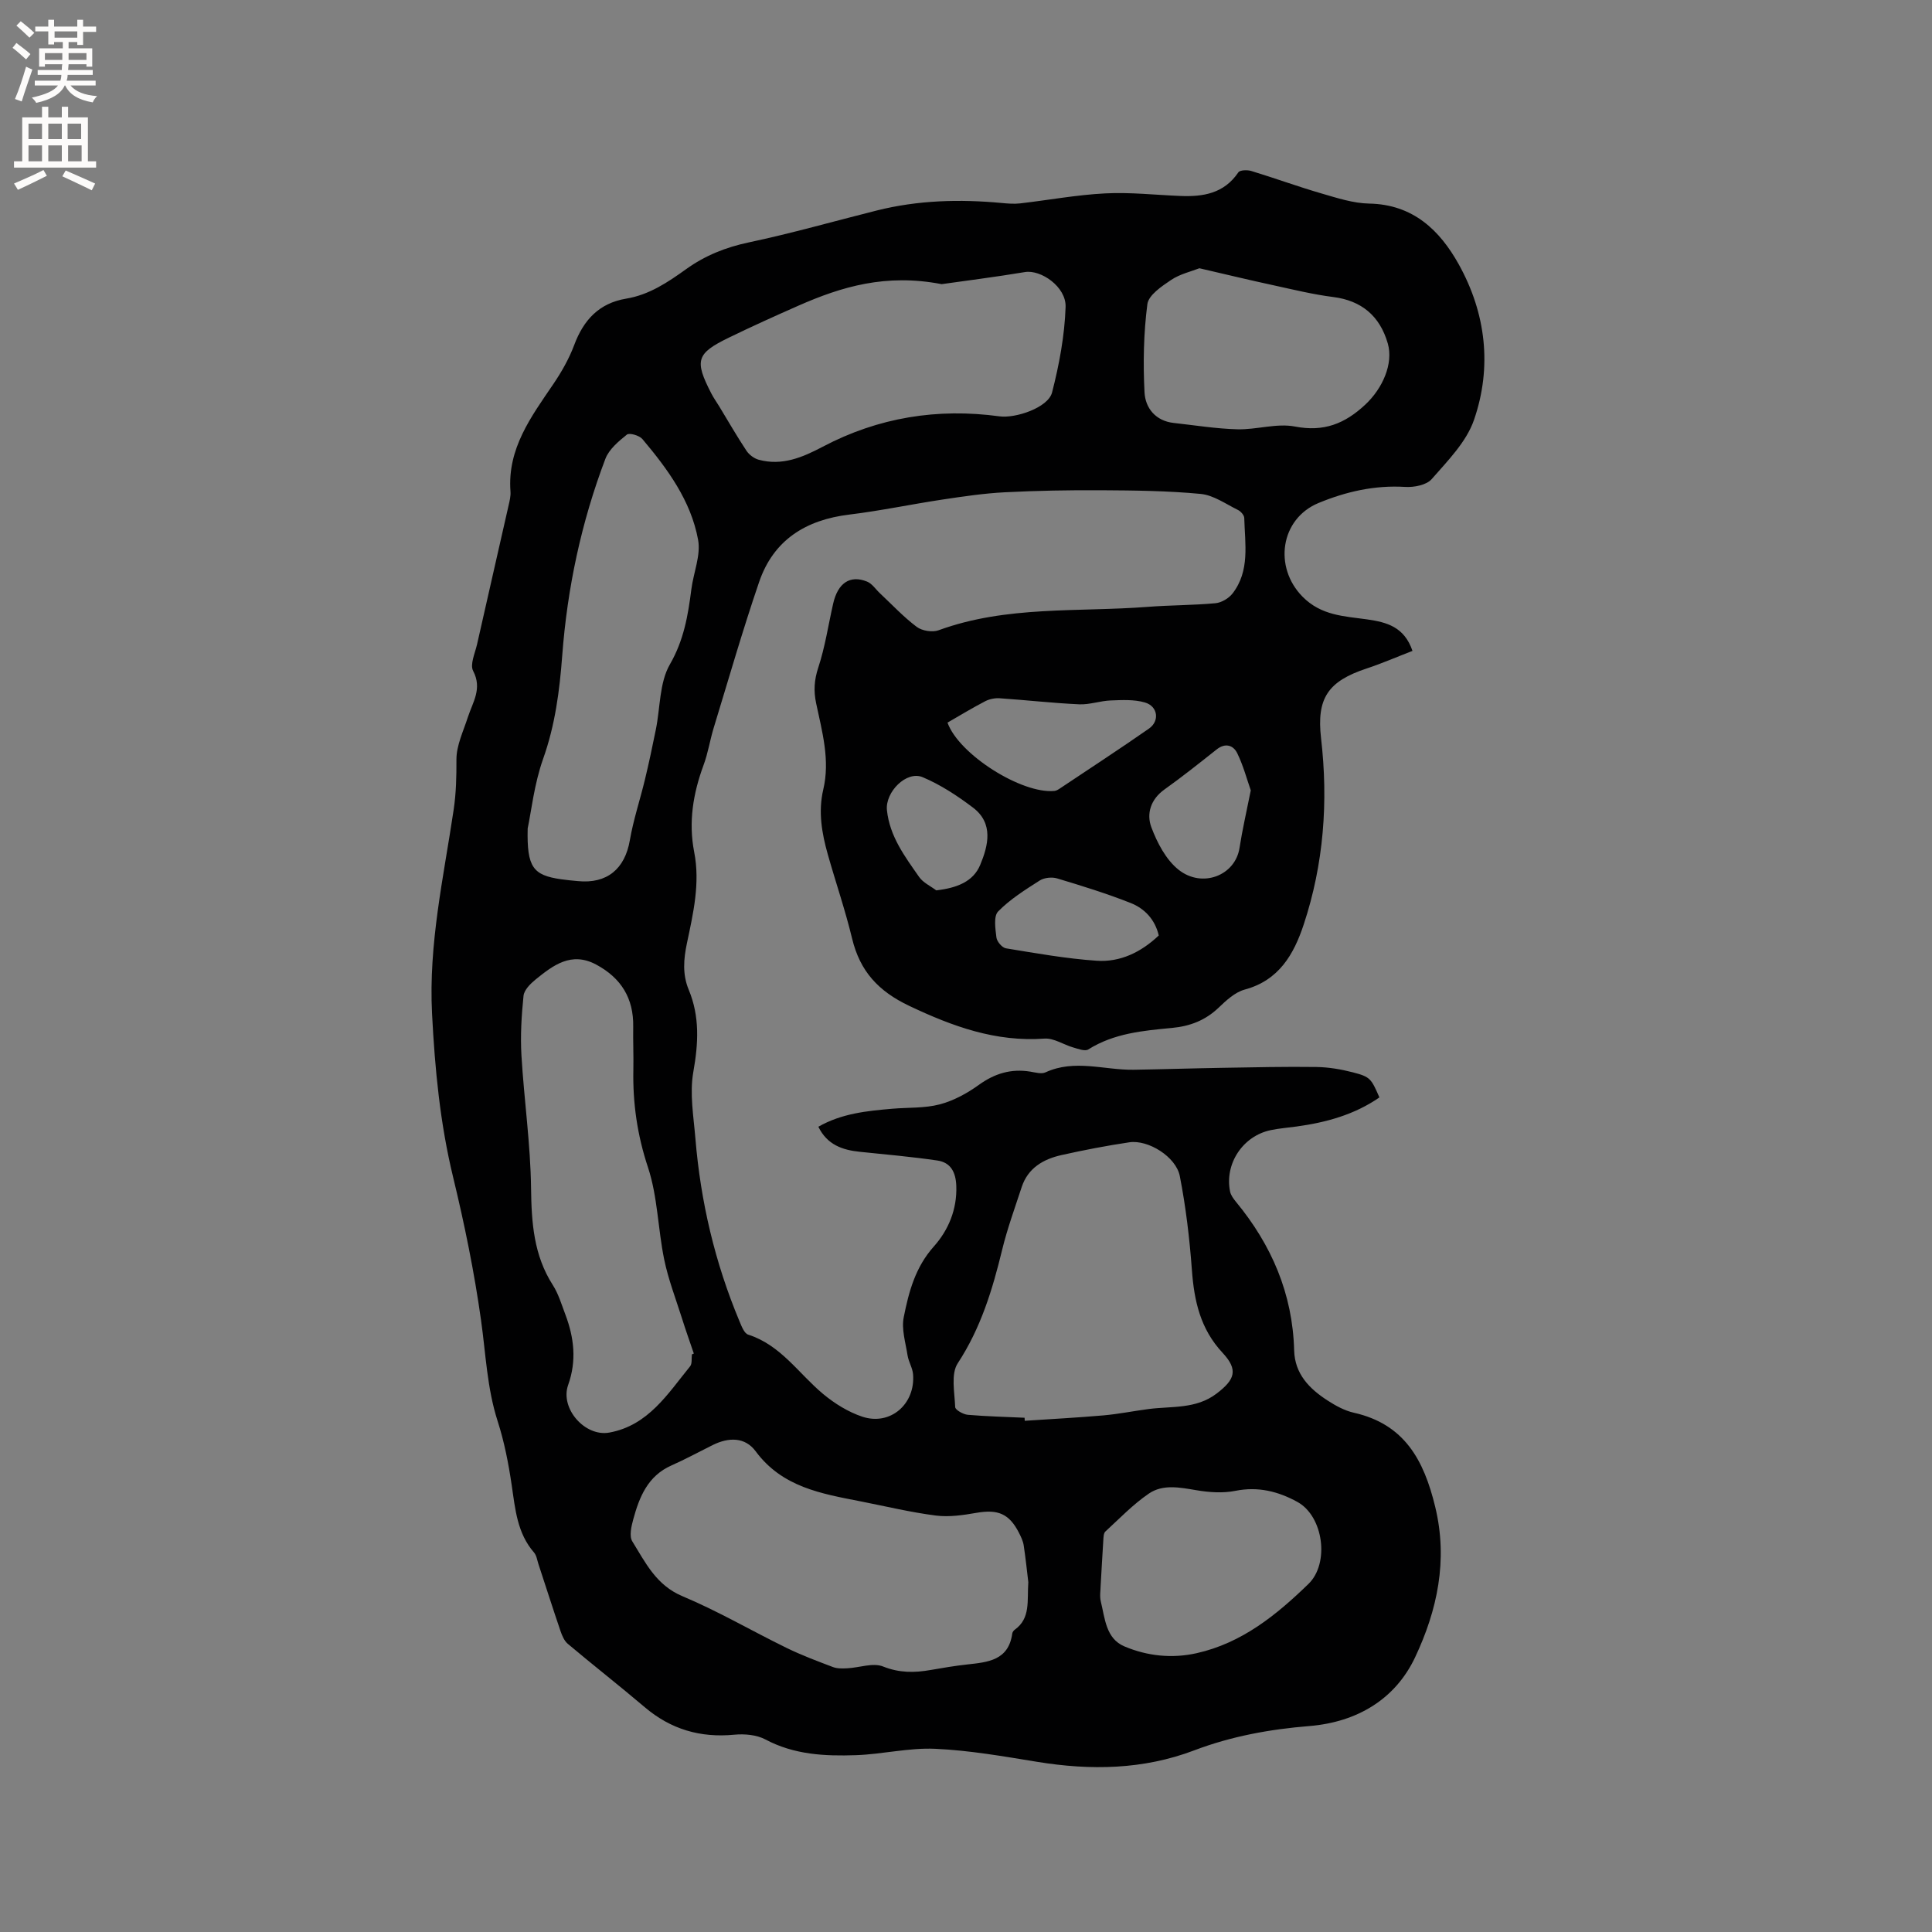 <svg enable-background="new 0 0 400 400" viewBox="0 0 400 400" xmlns="http://www.w3.org/2000/svg"><rect x="0" y="0" width="400" height="400" fill="#808080" stroke="none"/><path d="m292.44 134.76c-3.24 1.25-6.31 2.59-9.48 3.64-7.97 2.63-10.41 6.11-9.45 14.44 1.52 13.14.56 26.04-3.6 38.6-2.05 6.18-5.13 11.53-12.2 13.44-2.01.54-3.84 2.25-5.42 3.76-2.74 2.62-5.92 3.83-9.63 4.18-6 .57-12.02 1.1-17.35 4.46-.69.43-2.11-.13-3.13-.42-1.99-.57-3.99-1.96-5.91-1.83-10.11.73-19-2.5-27.99-6.76-6.44-3.05-10.23-7.19-11.86-13.95-1.41-5.86-3.38-11.58-5.02-17.38-1.25-4.41-2.03-8.88-.95-13.48 1.44-6.11-.24-11.98-1.48-17.87-.54-2.55-.4-4.81.44-7.36 1.42-4.3 2.08-8.84 3.09-13.27.97-4.26 3.49-5.97 7.01-4.55 1.05.42 1.79 1.6 2.68 2.43 2.51 2.35 4.88 4.9 7.61 6.95 1.1.82 3.23 1.17 4.52.7 14.08-5.15 28.87-3.73 43.37-4.85 4.65-.36 9.32-.32 13.96-.75 1.25-.12 2.75-1.01 3.53-2.01 3.64-4.7 2.57-10.27 2.43-15.63-.01-.58-.71-1.37-1.29-1.66-2.53-1.24-5.07-3.08-7.74-3.33-6.82-.65-13.7-.72-20.56-.76-6.66-.04-13.33.08-19.98.42-4.28.22-8.55.85-12.79 1.49-6.48.97-12.92 2.34-19.42 3.13-9 1.09-15.68 5.25-18.66 13.95-3.42 9.99-6.33 20.15-9.42 30.25-.77 2.53-1.16 5.18-2.08 7.65-2.17 5.88-3.16 11.81-1.94 18.05 1.25 6.4-.2 12.65-1.51 18.85-.69 3.28-.95 6.44.37 9.62 2.32 5.57 2 11.14.95 17.05-.78 4.44.06 9.2.44 13.8 1.08 13.06 4.05 25.69 9.12 37.79.43 1.02.98 2.51 1.8 2.77 6.77 2.16 10.45 8.07 15.52 12.29 2.38 1.98 5.2 3.73 8.11 4.7 5.79 1.92 11.01-2.6 10.51-8.78-.11-1.33-.93-2.58-1.14-3.92-.41-2.63-1.29-5.42-.79-7.9 1.04-5.22 2.38-10.33 6.23-14.64 3-3.36 4.83-7.66 4.65-12.54-.1-2.83-1.15-4.86-3.93-5.26-5.31-.78-10.67-1.25-16.02-1.8-3.63-.37-6.78-1.45-8.61-5.19 4.83-2.76 10.08-3.28 15.33-3.73 3.27-.28 6.66-.08 9.79-.9 2.87-.75 5.67-2.28 8.1-4.03 3.3-2.38 6.7-3.4 10.67-2.75 1.04.17 2.29.54 3.14.15 6.05-2.79 12.2-.44 18.29-.54 6.14-.1 12.29-.3 18.43-.4 6.46-.11 12.93-.26 19.39-.17 2.51.04 5.07.47 7.5 1.1 3.64.94 3.82 1.29 5.52 5.2-5.15 3.57-11.01 5.18-17.14 6.02-1.78.25-3.59.38-5.35.75-5.77 1.2-9.59 6.94-8.43 12.7.15.77.71 1.51 1.22 2.14 7.38 8.94 11.74 19.05 12.05 30.76.13 4.89 3.16 7.95 6.92 10.38 1.67 1.08 3.53 2.1 5.44 2.53 10.49 2.36 14.5 9.8 16.84 19.47 2.7 11.11.4 21.5-4.16 31.17-4.1 8.68-12.01 13.42-21.89 14.23-8.15.66-16.12 2.1-23.83 5.03-10.56 4.01-21.46 4.18-32.51 2.38-7-1.14-14.04-2.38-21.11-2.7-5.45-.25-10.94 1.13-16.43 1.32-6.41.22-12.78-.08-18.73-3.25-1.82-.97-4.32-1.19-6.44-.99-7.05.68-13.16-1.11-18.56-5.7-5.24-4.45-10.66-8.68-15.92-13.11-.74-.62-1.19-1.71-1.52-2.67-1.57-4.61-3.05-9.25-4.57-13.87-.26-.8-.38-1.76-.9-2.36-3.49-4.01-3.89-8.95-4.62-13.9-.66-4.49-1.53-9-2.92-13.31-2.2-6.85-2.45-13.91-3.44-20.92-1.39-9.93-3.41-19.81-5.77-29.56-2.71-11.17-3.78-22.38-4.37-33.88-.74-14.44 2.39-28.23 4.47-42.19.53-3.58.59-6.9.58-10.43-.01-2.91 1.43-5.86 2.36-8.75 1.01-3.12 3.03-5.91 1.1-9.59-.7-1.34.39-3.67.81-5.51 2.16-9.61 4.37-19.2 6.54-28.81.21-.92.45-1.89.38-2.82-.68-8.9 4.28-15.49 8.89-22.28 1.7-2.51 3.24-5.22 4.3-8.05 1.94-5.2 5.16-8.68 10.77-9.61 4.76-.79 8.62-3.39 12.41-6.11 3.93-2.82 8.2-4.53 13-5.54 8.89-1.88 17.65-4.39 26.47-6.6 8.53-2.14 17.18-2.37 25.89-1.55 1.26.12 2.55.22 3.79.08 5.87-.68 11.71-1.77 17.6-2.07 5.15-.27 10.35.32 15.53.53 4.75.2 9.08-.5 12.04-4.88.33-.5 1.87-.54 2.69-.29 4.86 1.48 9.64 3.23 14.52 4.65 3.24.94 6.59 2.04 9.9 2.1 9.04.17 14.59 5.5 18.52 12.56 5.65 10.15 6.95 21.27 3.16 32.24-1.58 4.57-5.45 8.46-8.75 12.24-1.08 1.24-3.67 1.74-5.52 1.62-6.3-.38-12.2.97-17.91 3.33-7.92 3.28-9.34 13.29-3.31 19.4 3.89 3.94 8.64 4.03 13.38 4.7 4.02.58 7.68 1.52 9.38 6.52zm-79.54 192.81c-.26-2.15-.54-4.89-.95-7.6-.14-.92-.57-1.81-1-2.65-2.01-3.93-4.35-4.87-8.75-4.11-2.77.48-5.68.92-8.43.57-5.24-.67-10.4-1.92-15.59-2.94-8.12-1.59-16.23-2.93-21.73-10.37-2.19-2.96-5.57-2.94-8.91-1.28-2.84 1.41-5.64 2.94-8.54 4.22-4.88 2.17-6.63 6.51-7.89 11.15-.4 1.46-.87 3.48-.2 4.56 2.72 4.39 4.93 9.07 10.39 11.36 7.38 3.09 14.34 7.18 21.55 10.7 3.11 1.52 6.37 2.74 9.62 3.97.9.34 1.98.3 2.97.25 2.49-.13 5.31-1.2 7.39-.37 3.38 1.35 6.51 1.31 9.87.72 2.5-.44 5.01-.86 7.54-1.14 4.29-.47 8.58-.83 9.34-6.42.04-.28.28-.61.52-.78 3.31-2.38 2.53-5.96 2.8-9.84zm-.77-34.04c.01.21.02.42.03.63 5.44-.36 10.88-.65 16.31-1.12 3.14-.28 6.24-.91 9.37-1.32 4.77-.61 9.77.04 14.01-3.17 3.88-2.94 4.55-4.95 1.26-8.48-4.59-4.92-5.87-10.72-6.34-17.12-.48-6.51-1.25-13.04-2.5-19.44-.78-4.02-6.56-7.59-10.45-7.01-4.7.7-9.38 1.6-14.03 2.64-3.76.84-6.95 2.66-8.26 6.63-1.41 4.31-2.98 8.6-4.05 13-2 8.26-4.43 16.22-9.19 23.48-1.45 2.22-.65 6.01-.53 9.07.02.59 1.66 1.51 2.61 1.6 3.93.34 7.85.42 11.76.61zm-68.88-13.12c.13-.06.27-.11.4-.17-.84-2.47-1.72-4.94-2.5-7.43-1.27-4.01-2.8-7.97-3.64-12.07-1.3-6.32-1.35-12.99-3.35-19.04-2.22-6.69-3.17-13.3-3.03-20.22.06-2.97-.08-5.94-.03-8.91.1-5.89-2.5-10.09-7.66-12.86-5.15-2.76-8.9.13-12.56 3.09-1.07.87-2.36 2.16-2.49 3.37-.42 4.09-.67 8.25-.43 12.35.54 9.18 1.88 18.34 1.99 27.52.09 7.12.55 13.84 4.5 20.01 1.18 1.84 1.82 4.05 2.61 6.13 1.8 4.78 2.36 9.55.57 14.56-1.73 4.84 3.47 10.78 8.52 9.86 8.07-1.47 12.09-8.02 16.73-13.72.45-.55.26-1.63.37-2.47zm51.71-221.58c-11.55-2.23-20.71.52-29.64 4.45-4.84 2.13-9.66 4.31-14.41 6.62-6.75 3.28-7.16 4.72-3.65 11.54.48.94 1.1 1.8 1.65 2.7 1.86 3.07 3.65 6.18 5.63 9.17.55.83 1.58 1.61 2.53 1.87 4.85 1.32 9.08-.48 13.29-2.7 11.49-6.06 23.75-8.03 36.58-6.28 3.29.45 10.06-1.78 10.88-4.95 1.48-5.77 2.6-11.76 2.8-17.7.14-4.17-5.12-7.77-8.42-7.22-6.23 1.04-12.49 1.82-17.24 2.5zm-85.71 112.69c-.19 8.07 1.12 9.68 6.9 10.52 1.15.17 2.31.27 3.47.38 6.05.61 9.76-2.52 10.78-8.45.73-4.23 2.11-8.35 3.12-12.54.83-3.45 1.57-6.93 2.27-10.41.92-4.53.72-9.68 2.9-13.46 2.9-5.02 3.76-10.15 4.45-15.57.44-3.44 1.99-7.03 1.39-10.25-1.49-8.08-6.32-14.66-11.53-20.84-.63-.74-2.68-1.34-3.21-.92-1.73 1.39-3.7 3.04-4.45 5.01-4.99 13.13-7.89 26.77-8.94 40.77-.55 7.29-1.47 14.38-3.96 21.37-1.85 5.23-2.45 10.9-3.19 14.39zm139.07-115.98c-1.71.67-4.01 1.19-5.84 2.41-1.95 1.31-4.68 3.14-4.93 5.02-.78 6.02-.9 12.18-.59 18.26.17 3.26 2.3 5.93 6.07 6.34 4.39.48 8.78 1.2 13.18 1.31 3.97.1 8.12-1.3 11.9-.57 5.96 1.15 10.3-.57 14.54-4.52 3.61-3.37 5.87-8.5 4.68-12.67-1.66-5.79-5.54-8.89-11.26-9.62-4.18-.53-8.3-1.54-12.42-2.44-4.84-1.04-9.66-2.21-15.33-3.52zm-20.45 272.88c0 .82-.23 2.04.04 3.14.86 3.51 1.04 7.7 4.91 9.32 4.73 1.99 9.84 2.54 14.95 1.39 9.35-2.1 16.48-7.88 23.14-14.34 4.39-4.26 3.12-14-2.31-16.98-3.95-2.17-8.13-3.23-12.82-2.29-2.6.52-5.45.32-8.09-.13-3.41-.57-6.92-1.29-9.83.7-3.27 2.23-6.07 5.16-9.01 7.86-.37.35-.38 1.17-.42 1.78-.2 3.08-.36 6.14-.56 9.55zm-31.7-178.81c2.36 6.62 15.44 14.83 22.16 14.14.39-.04.79-.29 1.13-.52 6.15-4.11 12.35-8.15 18.42-12.38 2.26-1.58 1.85-4.63-.84-5.41-2.21-.65-4.71-.51-7.07-.42-2.19.08-4.38.9-6.54.8-5.49-.25-10.95-.88-16.44-1.25-.99-.07-2.12.15-2.99.6-2.61 1.35-5.14 2.89-7.83 4.44zm43.74 44.07c-.78-3.33-2.94-5.58-5.81-6.72-4.98-1.97-10.12-3.56-15.25-5.1-1.08-.32-2.66-.15-3.59.44-3.02 1.93-6.14 3.88-8.61 6.41-.97 1-.57 3.58-.35 5.39.1.84 1.18 2.11 1.97 2.24 6.23 1.02 12.48 2.14 18.77 2.57 4.89.34 9.22-1.77 12.87-5.23zm19.05-30.05c-.81-2.3-1.55-5.13-2.81-7.7-.81-1.64-2.46-2.19-4.25-.77-3.56 2.82-7.12 5.66-10.82 8.3-2.85 2.03-3.75 5.02-2.71 7.8 1.21 3.23 3.04 6.74 5.64 8.81 4.89 3.88 11.74 1.21 12.62-4.52.58-3.75 1.44-7.45 2.33-11.92zm-65.12 20.71c4.26-.49 7.66-1.8 9.1-5.27 1.66-3.99 2.82-8.6-1.5-11.87-3.22-2.44-6.71-4.73-10.41-6.29-3.37-1.42-7.79 3.1-7.4 6.83.57 5.43 3.71 9.59 6.66 13.82.82 1.18 2.34 1.87 3.55 2.78z" fill="#010102"/><g fill="#fcfbfa"><path d="m2.6 9.9.8-1c.9.7 1.9 1.4 2.9 2.3l-.9 1.1c-1.1-1-2-1.8-2.8-2.4zm.5 10.6c.9-2.1 1.6-4.3 2.3-6.7.4.2.8.4 1.3.6-.7 2.1-1.5 4.3-2.2 6.6zm.3-15.2.9-.9c1 .8 2 1.6 2.8 2.4l-1 1c-.9-.9-1.8-1.7-2.7-2.5zm12.6-1.2h1.2v1.4h2.7v1.1h-2.7v2.7h-1.2v-.6h-1.8v1.3h4.9v3.8h-1.2v-.5h-3.7c0 .4-.1.9-.1 1.2h5.1v1h-5.2c0 .5-.1.9-.2 1.2h6v1h-5.2c1.1 1.3 2.9 2 5.5 2.2-.4.4-.7.8-.9 1.3-2.9-.5-4.8-1.6-5.7-3.5h-.1c-.8 1.7-2.7 2.9-5.9 3.6-.2-.4-.6-.8-.9-1.1 2.8-.6 4.6-1.4 5.4-2.5h-4.8v-1h5.3c.1-.3.2-.7.2-1.2h-4.9v-1h5c0-.4 0-.8.1-1.2h-3.6v.5h-1.2v-3.8h4.9v-1.3h-1.8v.5h-1.2v-2.7h-2.7v-1h2.7v-1.4h1.2v1.4h4.8zm-6.7 8.3h3.6c0-.4 0-.9 0-1.4h-3.6zm1.9-4.6h4.8v-1.3h-4.7v1.3zm6.7 3.2h-3.7v1.4h3.7z"/><path d="m8.7 22.1h1.3v2.2h2.8v-2.2h1.3v2.2h4.1v9.1h1.7v1.3h-17v-1.3h1.7v-9.1h4.1zm.3 13.1.7 1.2c-1.8.9-3.8 1.9-6 2.9-.2-.4-.5-.8-.8-1.3 2.3-1 4.4-1.9 6.1-2.8zm-3.1-6.4h2.8v-3.2h-2.8zm0 4.6h2.8v-3.3h-2.8zm4.1-4.6h2.8v-3.2h-2.8zm0 4.6h2.8v-3.3h-2.8zm3.6 1.9c2.1.9 4.1 1.8 6.1 2.7l-.7 1.4c-2.2-1.1-4.2-2-6.1-2.9zm3.2-9.7h-2.8v3.2h2.8zm-2.7 7.8h2.8v-3.3h-2.8z"/></g></svg>